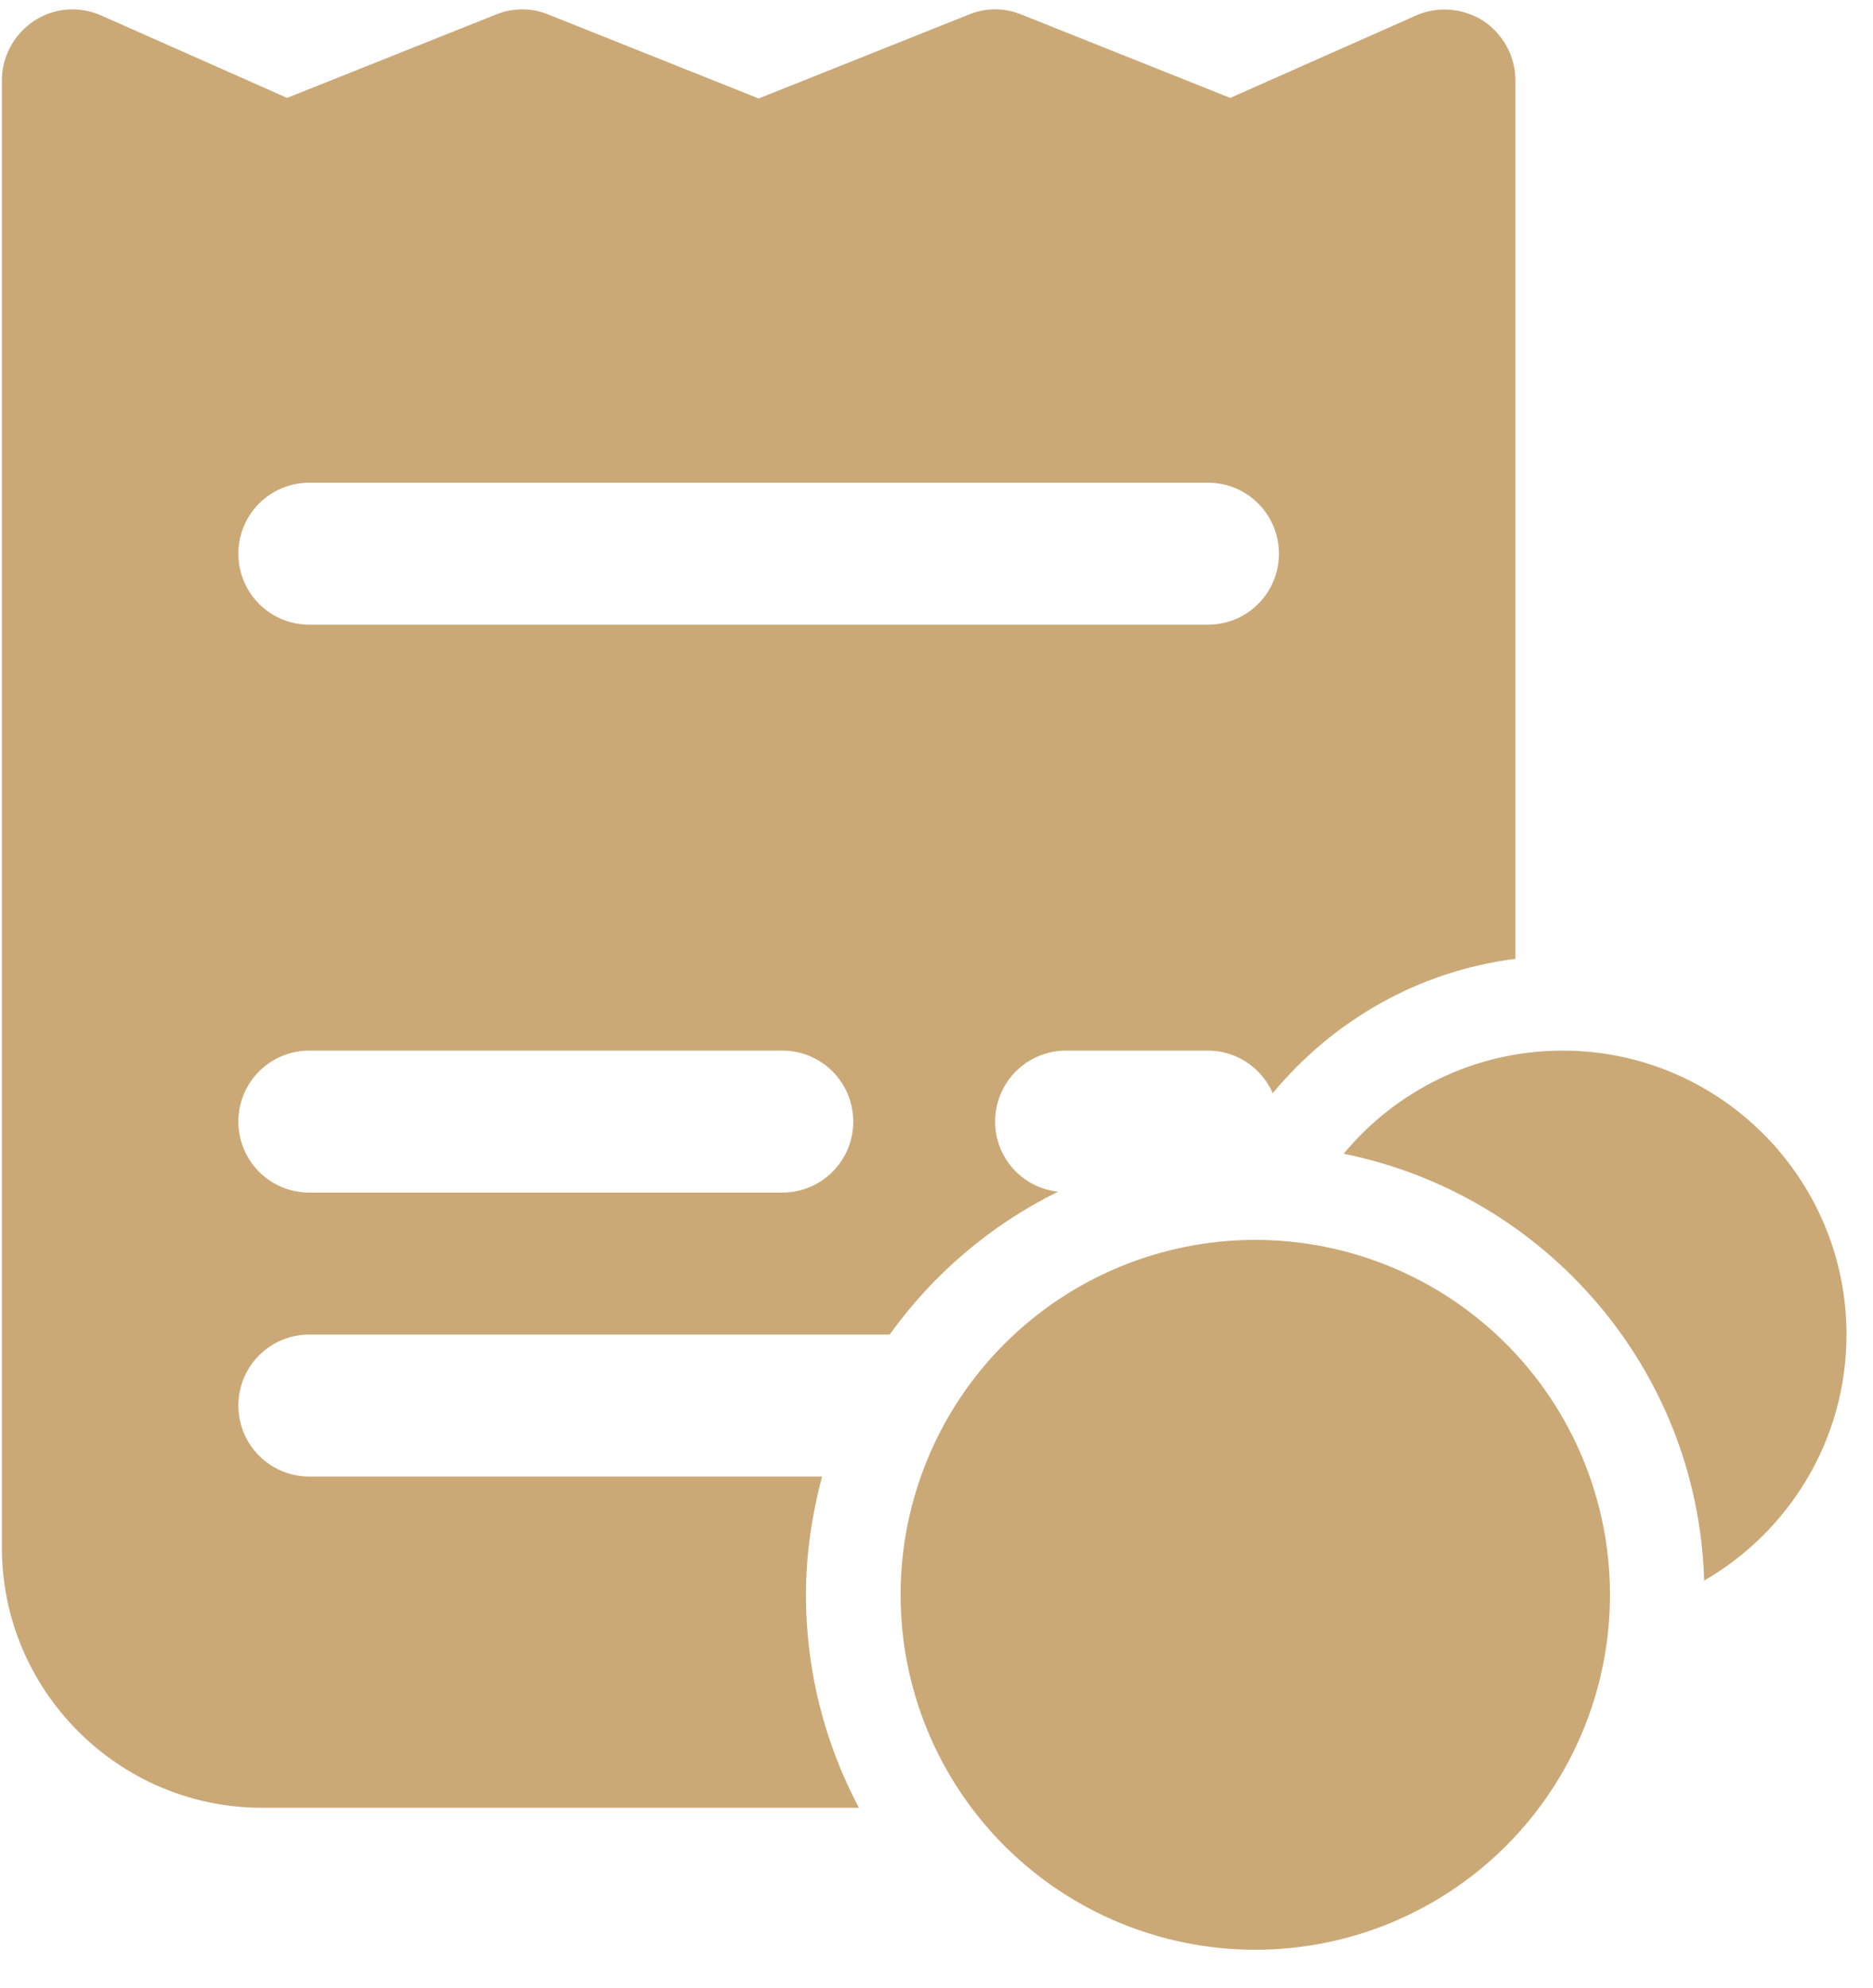 <svg width="33" height="35" viewBox="0 0 33 35" fill="none" xmlns="http://www.w3.org/2000/svg">
<path d="M9.2 0.165C9.042 0.165 8.883 0.195 8.733 0.258L5.058 1.724L1.791 0.276C1.399 0.101 0.958 0.134 0.6 0.367C0.25 0.6 0.033 0.992 0.033 1.417V27.25C0.033 29.775 2.092 31.833 4.617 31.833H15.133C14.541 30.717 14.2 29.442 14.2 28.083C14.2 27.358 14.308 26.667 14.483 26H5.45C4.758 26 4.2 25.442 4.2 24.75C4.2 24.058 4.758 23.5 5.45 23.5H15.675C16.441 22.433 17.458 21.567 18.642 20.984C18.017 20.917 17.533 20.392 17.533 19.75C17.533 19.058 18.091 18.5 18.783 18.5H21.283C21.791 18.5 22.233 18.809 22.424 19.25C23.483 17.975 24.983 17.101 26.7 16.884V1.417C26.7 0.992 26.483 0.6 26.134 0.367C25.775 0.142 25.334 0.101 24.942 0.276L21.675 1.724L18 0.258C17.7 0.133 17.366 0.133 17.066 0.258L13.367 1.734L9.667 0.258C9.517 0.195 9.358 0.165 9.2 0.165ZM5.45 8.5H21.283C21.975 8.5 22.533 9.058 22.533 9.75C22.533 10.442 21.975 11 21.283 11H5.45C4.758 11 4.2 10.442 4.2 9.75C4.2 9.058 4.758 8.5 5.45 8.5ZM5.45 18.5H13.783C14.475 18.5 15.033 19.058 15.033 19.75C15.033 20.442 14.475 21 13.783 21H5.45C4.758 21 4.2 20.442 4.2 19.75C4.2 19.058 4.758 18.5 5.45 18.5ZM27.533 18.5C25.983 18.5 24.591 19.208 23.674 20.316C27.224 21.033 29.917 24.108 30.025 27.833C31.525 26.966 32.533 25.35 32.533 23.5C32.533 20.742 30.291 18.5 27.533 18.5ZM22.116 21.833C20.459 21.833 18.869 22.492 17.697 23.664C16.525 24.836 15.867 26.426 15.867 28.083C15.867 29.741 16.525 31.331 17.697 32.503C18.869 33.675 20.459 34.333 22.116 34.333C23.774 34.333 25.364 33.675 26.536 32.503C27.708 31.331 28.366 29.741 28.366 28.083C28.366 26.426 27.708 24.836 26.536 23.664C25.364 22.492 23.774 21.833 22.116 21.833Z" fill="#CBA977"/>
</svg>
